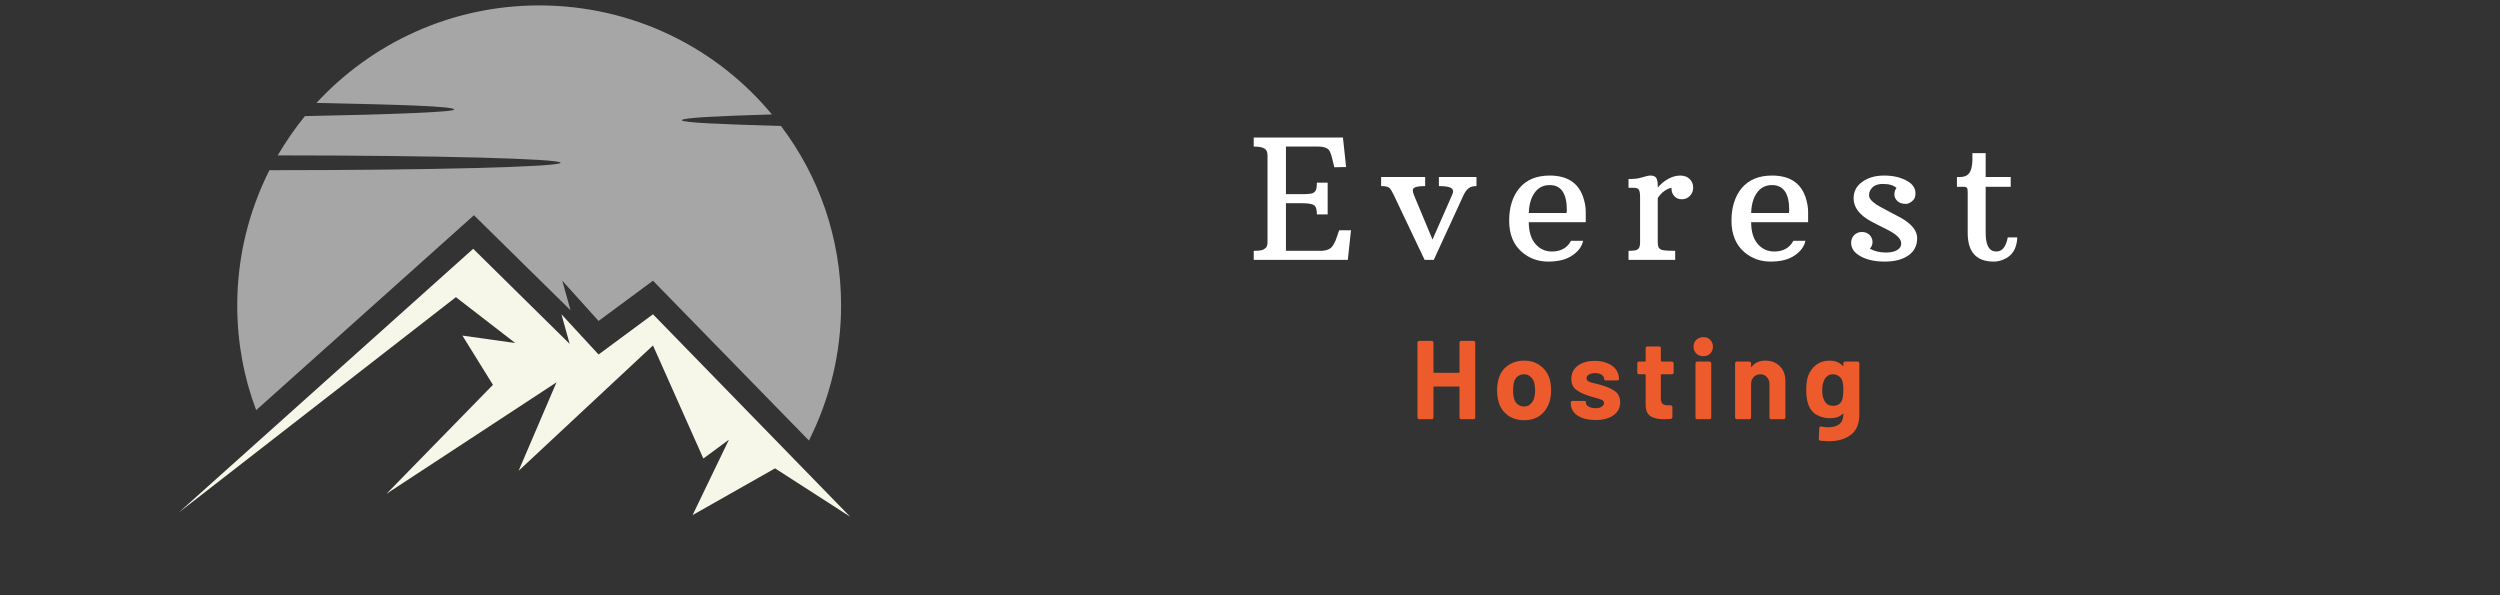 <svg xmlns="http://www.w3.org/2000/svg" xmlns:xlink="http://www.w3.org/1999/xlink" width="168" zoomAndPan="magnify" viewBox="0 0 126 30" height="40" preserveAspectRatio="xMidYMid meet" version="1.0"><rect x="0" y="0" width="126" height="30" fill="#333333" stroke="none"/><defs><clipPath id="8e9593899a"><path d="M 9 12.422 L 43 12.422 L 43 26.043 L 9 26.043 Z M 9 12.422 " clip-rule="nonzero"/></clipPath><clipPath id="1574bb1a87"><path d="M 11.715 0.273 L 42.609 0.273 L 42.609 22.66 L 11.715 22.66 Z M 11.715 0.273 " clip-rule="nonzero"/></clipPath></defs><g clip-path="url(#8e9593899a)"><path fill="#f6f6e9" d="M 22.977 14.977 L 9.004 25.836 L 23.848 12.539 L 28.711 17.332 L 28.297 15.84 L 30.168 17.867 L 32.91 15.84 L 42.848 26.043 L 39.062 23.605 L 34.906 25.961 L 36.738 22.16 L 35.449 23.109 L 32.91 17.41 L 26.137 23.73 L 28.047 19.27 L 19.48 24.887 L 24.844 19.395 L 23.305 16.914 L 25.969 17.289 Z M 22.977 14.977 " fill-opacity="1" fill-rule="evenodd"/></g><g clip-path="url(#1574bb1a87)"><path fill="#a6a6a6" d="M 38.941 5.812 C 36.156 2.422 31.914 0.273 27.176 0.273 C 22.727 0.273 18.734 2.176 15.949 5.188 C 20.148 5.273 22.891 5.355 22.891 5.52 C 22.891 5.645 19.855 5.766 15.367 5.852 C 14.867 6.469 14.41 7.129 13.996 7.832 C 21.977 7.832 28.254 8 28.254 8.203 C 28.254 8.41 21.727 8.578 13.578 8.578 C 12.539 10.641 11.957 12.953 11.957 15.391 C 11.957 17.246 12.289 19.023 12.91 20.672 L 23.887 10.848 L 28.754 15.637 L 28.34 14.148 L 30.168 16.176 L 32.91 14.148 L 40.77 22.203 C 41.809 20.137 42.391 17.828 42.391 15.391 C 42.391 12 41.27 8.867 39.359 6.348 C 36.277 6.262 34.367 6.18 34.367 6.059 C 34.367 5.934 36.113 5.852 38.898 5.766 Z M 38.941 5.812 " fill-opacity="1" fill-rule="evenodd"/></g><path fill="#ffffff" d="M 63.188 12.641 C 63.453 12.641 63.621 12.617 63.695 12.566 C 63.777 12.516 63.828 12.469 63.844 12.418 C 63.871 12.363 63.883 12.293 63.883 12.211 L 63.883 7.828 C 63.883 7.656 63.828 7.543 63.723 7.484 C 63.621 7.418 63.441 7.387 63.188 7.387 L 63.188 6.93 L 67.684 6.93 L 67.844 8.418 L 67.25 8.43 L 67.137 7.965 C 67.078 7.742 67.02 7.602 66.965 7.547 C 66.867 7.441 66.695 7.387 66.457 7.387 L 64.812 7.387 L 64.812 9.785 L 65.613 9.785 C 65.93 9.785 66.117 9.766 66.184 9.723 C 66.258 9.684 66.309 9.625 66.332 9.551 C 66.359 9.473 66.371 9.355 66.371 9.207 L 66.914 9.207 L 66.914 10.805 L 66.371 10.805 C 66.371 10.555 66.32 10.398 66.223 10.34 C 66.121 10.273 65.918 10.242 65.613 10.242 L 64.812 10.242 L 64.812 12.641 L 66.566 12.641 C 66.891 12.641 67.105 12.535 67.211 12.32 C 67.242 12.258 67.277 12.191 67.312 12.125 L 67.496 11.605 L 68.09 11.605 L 67.93 13.098 L 63.188 13.098 Z M 63.188 12.641 " fill-opacity="1" fill-rule="nonzero"/><path fill="#ffffff" d="M 70.242 9.82 C 70.16 9.645 70.086 9.523 70.02 9.465 C 69.953 9.41 69.82 9.379 69.609 9.379 L 69.609 8.922 L 71.828 8.922 L 71.828 9.379 C 71.52 9.379 71.332 9.414 71.258 9.477 C 71.188 9.535 71.188 9.648 71.258 9.82 L 72.199 12.074 L 73.188 9.82 C 73.262 9.668 73.25 9.559 73.152 9.488 C 73.051 9.414 72.84 9.379 72.52 9.379 L 72.52 8.922 L 74.414 8.922 L 74.414 9.379 C 74.242 9.379 74.105 9.414 74.02 9.488 C 73.926 9.559 73.844 9.668 73.77 9.82 L 72.262 13.098 L 71.801 13.098 Z M 70.242 9.82 " fill-opacity="1" fill-rule="nonzero"/><path fill="#ffffff" d="M 79.922 11.199 L 77.051 11.199 C 77.051 11.668 77.164 12.035 77.387 12.297 C 77.609 12.551 77.883 12.676 78.215 12.676 C 78.66 12.676 78.984 12.5 79.18 12.137 L 79.789 12.137 C 79.727 12.426 79.547 12.672 79.242 12.875 C 78.945 13.082 78.539 13.184 78.031 13.184 C 77.523 13.184 77.09 13.027 76.719 12.715 C 76.277 12.34 76.062 11.809 76.062 11.125 C 76.062 10.445 76.234 9.895 76.582 9.477 C 76.934 9.059 77.441 8.848 78.105 8.848 C 78.961 8.848 79.52 9.195 79.773 9.883 C 79.875 10.164 79.922 10.426 79.922 10.672 C 79.922 10.918 79.922 11.098 79.922 11.199 Z M 78.969 10.586 C 78.969 9.75 78.68 9.328 78.105 9.328 C 77.781 9.328 77.527 9.457 77.348 9.711 C 77.168 9.957 77.066 10.301 77.051 10.734 L 78.957 10.734 C 78.965 10.684 78.969 10.633 78.969 10.586 Z M 78.969 10.586 " fill-opacity="1" fill-rule="nonzero"/><path fill="#ffffff" d="M 82.078 12.641 C 82.316 12.641 82.465 12.621 82.523 12.578 C 82.59 12.531 82.625 12.477 82.637 12.418 C 82.652 12.363 82.66 12.293 82.66 12.211 L 82.66 9.945 C 82.66 9.75 82.641 9.621 82.598 9.562 C 82.566 9.5 82.477 9.465 82.328 9.465 L 82.078 9.465 L 82.078 9.023 C 82.332 9.023 82.535 9.004 82.684 8.961 C 82.836 8.922 82.938 8.895 82.996 8.875 C 83.059 8.859 83.125 8.848 83.191 8.848 C 83.332 8.848 83.43 8.895 83.477 8.973 C 83.527 9.055 83.551 9.188 83.551 9.367 L 83.551 9.453 C 83.789 9.176 84.059 8.992 84.355 8.898 C 84.461 8.867 84.57 8.848 84.68 8.848 C 84.883 8.848 85.043 8.906 85.16 9.023 C 85.277 9.141 85.336 9.281 85.336 9.453 C 85.336 9.625 85.277 9.77 85.16 9.883 C 85.055 9.992 84.918 10.043 84.766 10.043 C 84.605 10.043 84.48 9.992 84.383 9.883 C 84.281 9.77 84.234 9.633 84.246 9.465 C 84.137 9.484 84.016 9.535 83.887 9.625 C 83.762 9.707 83.652 9.828 83.551 9.98 L 83.551 12.172 C 83.551 12.281 83.559 12.367 83.578 12.43 C 83.594 12.488 83.637 12.539 83.715 12.578 C 83.793 12.621 84.035 12.641 84.43 12.641 L 84.43 13.098 L 82.078 13.098 Z M 82.078 12.641 " fill-opacity="1" fill-rule="nonzero"/><path fill="#ffffff" d="M 91.129 11.199 L 88.258 11.199 C 88.258 11.668 88.367 12.035 88.59 12.297 C 88.812 12.551 89.09 12.676 89.422 12.676 C 89.867 12.676 90.188 12.5 90.387 12.137 L 90.992 12.137 C 90.934 12.426 90.75 12.672 90.449 12.875 C 90.152 13.082 89.746 13.184 89.234 13.184 C 88.73 13.184 88.293 13.027 87.922 12.715 C 87.484 12.34 87.266 11.809 87.266 11.125 C 87.266 10.445 87.441 9.895 87.785 9.477 C 88.141 9.059 88.648 8.848 89.309 8.848 C 90.168 8.848 90.723 9.195 90.98 9.883 C 91.078 10.164 91.129 10.426 91.129 10.672 C 91.129 10.918 91.129 11.098 91.129 11.199 Z M 90.176 10.586 C 90.176 9.75 89.887 9.328 89.309 9.328 C 88.988 9.328 88.734 9.457 88.555 9.711 C 88.371 9.957 88.273 10.301 88.258 10.734 L 90.164 10.734 C 90.168 10.684 90.176 10.633 90.176 10.586 Z M 90.176 10.586 " fill-opacity="1" fill-rule="nonzero"/><path fill="#ffffff" d="M 95.586 9.477 C 95.445 9.34 95.215 9.27 94.895 9.27 C 94.578 9.27 94.363 9.387 94.25 9.613 C 94.215 9.68 94.199 9.754 94.199 9.836 C 94.199 9.918 94.23 10 94.301 10.082 C 94.363 10.152 94.453 10.227 94.559 10.301 C 94.664 10.371 94.781 10.434 94.906 10.5 C 95.035 10.566 95.172 10.641 95.316 10.719 C 95.453 10.793 95.602 10.875 95.762 10.953 C 96.336 11.27 96.625 11.617 96.625 12 C 96.625 12.379 96.477 12.672 96.18 12.875 C 95.883 13.082 95.488 13.184 94.992 13.184 C 94.504 13.184 94.102 13.098 93.781 12.922 C 93.457 12.746 93.297 12.516 93.297 12.234 C 93.297 12.086 93.348 11.961 93.445 11.852 C 93.551 11.75 93.684 11.691 93.84 11.691 C 93.996 11.691 94.125 11.742 94.227 11.84 C 94.324 11.938 94.375 12.059 94.375 12.199 C 94.375 12.328 94.328 12.441 94.238 12.531 C 94.461 12.66 94.734 12.727 95.055 12.727 C 95.383 12.727 95.613 12.648 95.746 12.492 C 95.797 12.438 95.82 12.359 95.82 12.258 C 95.82 12.031 95.57 11.793 95.066 11.547 C 94.711 11.371 94.449 11.238 94.273 11.141 C 93.707 10.828 93.422 10.445 93.422 9.996 C 93.422 9.648 93.562 9.375 93.855 9.168 C 94.141 8.957 94.512 8.848 94.957 8.848 C 95.402 8.848 95.777 8.934 96.082 9.098 C 96.387 9.262 96.539 9.473 96.539 9.734 C 96.539 9.895 96.504 10.008 96.43 10.082 C 96.305 10.211 96.18 10.277 96.059 10.277 C 95.867 10.277 95.723 10.227 95.625 10.129 C 95.523 10.031 95.477 9.922 95.477 9.797 C 95.477 9.668 95.512 9.559 95.586 9.477 Z M 95.586 9.477 " fill-opacity="1" fill-rule="nonzero"/><path fill="#ffffff" d="M 100.484 13.184 C 99.609 13.184 99.172 12.703 99.172 11.742 L 99.172 9.688 C 99.172 9.582 99.16 9.512 99.137 9.477 C 99.113 9.438 99.055 9.414 98.977 9.414 L 98.629 9.414 L 98.629 8.922 L 98.789 8.922 C 98.992 8.922 99.148 8.859 99.246 8.727 C 99.348 8.598 99.398 8.383 99.41 8.086 L 99.41 7.719 L 100.078 7.719 L 100.078 8.922 L 101.34 8.922 L 101.34 9.414 L 100.078 9.414 L 100.078 11.73 C 100.078 12.242 100.191 12.543 100.422 12.641 C 100.488 12.664 100.555 12.676 100.621 12.676 C 100.91 12.676 101.098 12.441 101.191 11.965 L 101.672 11.965 C 101.648 12.531 101.414 12.906 100.969 13.082 C 100.82 13.148 100.66 13.184 100.484 13.184 Z M 100.484 13.184 " fill-opacity="1" fill-rule="nonzero"/><path fill="#ed5b2d" d="M 73.559 17.277 C 73.559 17.211 73.59 17.18 73.66 17.18 L 74.266 17.18 C 74.32 17.18 74.352 17.211 74.352 17.277 L 74.352 21.031 C 74.352 21.098 74.32 21.129 74.266 21.129 L 73.66 21.129 C 73.59 21.129 73.559 21.098 73.559 21.031 L 73.559 19.504 C 73.559 19.488 73.547 19.48 73.523 19.48 L 72.273 19.48 C 72.254 19.48 72.246 19.488 72.246 19.504 L 72.246 21.031 C 72.246 21.098 72.215 21.129 72.148 21.129 L 71.543 21.129 C 71.473 21.129 71.441 21.098 71.441 21.031 L 71.441 17.277 C 71.441 17.211 71.473 17.18 71.543 17.18 L 72.148 17.18 C 72.215 17.18 72.246 17.211 72.246 17.277 L 72.246 18.754 C 72.246 18.777 72.254 18.789 72.273 18.789 L 73.523 18.789 C 73.547 18.789 73.559 18.777 73.559 18.754 Z M 73.559 17.277 " fill-opacity="1" fill-rule="nonzero"/><path fill="#ed5b2d" d="M 76.824 21.18 C 76.504 21.18 76.227 21.098 75.996 20.934 C 75.766 20.762 75.605 20.531 75.527 20.242 C 75.477 20.07 75.453 19.883 75.453 19.676 C 75.453 19.449 75.48 19.246 75.539 19.074 C 75.617 18.797 75.773 18.578 75.996 18.422 C 76.227 18.258 76.504 18.176 76.824 18.176 C 77.137 18.176 77.402 18.258 77.617 18.422 C 77.84 18.578 77.996 18.789 78.09 19.062 C 78.145 19.242 78.176 19.441 78.176 19.664 C 78.176 19.863 78.148 20.051 78.102 20.23 C 78.008 20.527 77.852 20.762 77.629 20.934 C 77.406 21.098 77.137 21.18 76.824 21.18 Z M 76.824 20.488 C 76.941 20.488 77.039 20.453 77.121 20.379 C 77.211 20.305 77.277 20.203 77.32 20.07 C 77.352 19.965 77.371 19.832 77.371 19.676 C 77.371 19.516 77.352 19.379 77.32 19.27 C 77.277 19.141 77.211 19.043 77.121 18.977 C 77.039 18.902 76.938 18.863 76.812 18.863 C 76.68 18.863 76.57 18.902 76.48 18.977 C 76.395 19.043 76.336 19.141 76.305 19.27 C 76.273 19.379 76.258 19.516 76.258 19.676 C 76.258 19.824 76.273 19.957 76.305 20.07 C 76.336 20.203 76.398 20.305 76.492 20.379 C 76.582 20.453 76.691 20.488 76.824 20.488 Z M 76.824 20.488 " fill-opacity="1" fill-rule="nonzero"/><path fill="#ed5b2d" d="M 80.422 21.168 C 80.164 21.168 79.941 21.133 79.75 21.066 C 79.559 20.992 79.418 20.895 79.32 20.773 C 79.219 20.645 79.168 20.496 79.168 20.328 L 79.168 20.305 C 79.168 20.238 79.199 20.207 79.258 20.207 L 79.84 20.207 C 79.895 20.207 79.926 20.215 79.926 20.23 L 79.926 20.281 C 79.926 20.363 79.969 20.434 80.062 20.488 C 80.16 20.547 80.277 20.574 80.422 20.574 C 80.543 20.574 80.645 20.551 80.719 20.5 C 80.797 20.453 80.84 20.387 80.84 20.305 C 80.84 20.238 80.809 20.191 80.742 20.156 C 80.672 20.125 80.562 20.09 80.406 20.047 C 80.227 19.996 80.09 19.957 80 19.922 C 79.75 19.844 79.555 19.738 79.406 19.617 C 79.262 19.492 79.195 19.32 79.195 19.098 C 79.195 18.82 79.301 18.602 79.516 18.434 C 79.738 18.27 80.027 18.188 80.383 18.188 C 80.629 18.188 80.844 18.23 81.027 18.312 C 81.207 18.383 81.348 18.492 81.449 18.629 C 81.547 18.773 81.598 18.926 81.598 19.098 C 81.598 19.121 81.586 19.145 81.57 19.16 C 81.551 19.168 81.535 19.172 81.508 19.172 L 80.953 19.172 C 80.883 19.172 80.852 19.16 80.852 19.137 L 80.852 19.098 C 80.852 19.02 80.809 18.949 80.73 18.891 C 80.645 18.832 80.535 18.805 80.395 18.805 C 80.273 18.805 80.168 18.828 80.086 18.875 C 80.004 18.918 79.961 18.98 79.961 19.062 C 79.961 19.137 80 19.195 80.074 19.234 C 80.152 19.266 80.285 19.305 80.457 19.344 C 80.562 19.367 80.672 19.398 80.777 19.43 C 81.051 19.516 81.266 19.617 81.422 19.738 C 81.578 19.863 81.656 20.043 81.656 20.281 C 81.656 20.559 81.539 20.777 81.312 20.934 C 81.09 21.09 80.793 21.168 80.422 21.168 Z M 80.422 21.168 " fill-opacity="1" fill-rule="nonzero"/><path fill="#ed5b2d" d="M 84.352 18.766 C 84.352 18.832 84.316 18.863 84.25 18.863 L 83.742 18.863 C 83.719 18.863 83.707 18.875 83.707 18.902 L 83.707 20.07 C 83.707 20.195 83.73 20.285 83.781 20.34 C 83.836 20.398 83.922 20.426 84.043 20.426 L 84.191 20.426 C 84.254 20.426 84.289 20.461 84.289 20.527 L 84.289 21.008 C 84.289 21.074 84.254 21.109 84.191 21.117 C 84.047 21.125 83.945 21.129 83.879 21.129 C 83.566 21.129 83.328 21.078 83.176 20.969 C 83.016 20.863 82.941 20.668 82.941 20.379 L 82.941 18.902 C 82.941 18.875 82.926 18.863 82.902 18.863 L 82.617 18.863 C 82.551 18.863 82.52 18.832 82.52 18.766 L 82.52 18.324 C 82.52 18.258 82.551 18.223 82.617 18.223 L 82.902 18.223 C 82.926 18.223 82.941 18.211 82.941 18.188 L 82.941 17.547 C 82.941 17.492 82.969 17.461 83.039 17.461 L 83.621 17.461 C 83.676 17.461 83.707 17.492 83.707 17.547 L 83.707 18.188 C 83.707 18.211 83.719 18.223 83.742 18.223 L 84.25 18.223 C 84.316 18.223 84.352 18.258 84.352 18.324 Z M 84.352 18.766 " fill-opacity="1" fill-rule="nonzero"/><path fill="#ed5b2d" d="M 85.852 17.953 C 85.703 17.953 85.582 17.91 85.492 17.816 C 85.398 17.73 85.355 17.613 85.355 17.473 C 85.355 17.336 85.398 17.223 85.492 17.129 C 85.582 17.039 85.703 16.992 85.852 16.992 C 86 16.992 86.113 17.039 86.195 17.129 C 86.285 17.223 86.332 17.336 86.332 17.473 C 86.332 17.613 86.285 17.73 86.195 17.816 C 86.113 17.91 86 17.953 85.852 17.953 Z M 85.539 21.129 C 85.48 21.129 85.453 21.098 85.453 21.031 L 85.453 18.324 C 85.453 18.258 85.48 18.223 85.539 18.223 L 86.148 18.223 C 86.211 18.223 86.246 18.258 86.246 18.324 L 86.246 21.031 C 86.246 21.098 86.211 21.129 86.148 21.129 Z M 85.539 21.129 " fill-opacity="1" fill-rule="nonzero"/><path fill="#ed5b2d" d="M 88.973 18.176 C 89.273 18.176 89.52 18.27 89.703 18.457 C 89.891 18.641 89.984 18.891 89.984 19.211 L 89.984 21.031 C 89.984 21.098 89.953 21.129 89.887 21.129 L 89.281 21.129 C 89.211 21.129 89.18 21.098 89.18 21.031 L 89.18 19.367 C 89.18 19.223 89.137 19.105 89.059 19.012 C 88.973 18.914 88.863 18.863 88.723 18.863 C 88.582 18.863 88.465 18.914 88.379 19.012 C 88.293 19.105 88.254 19.223 88.254 19.367 L 88.254 21.031 C 88.254 21.098 88.219 21.129 88.152 21.129 L 87.547 21.129 C 87.48 21.129 87.449 21.098 87.449 21.031 L 87.449 18.324 C 87.449 18.258 87.48 18.223 87.547 18.223 L 88.152 18.223 C 88.219 18.223 88.254 18.258 88.254 18.324 L 88.254 18.484 C 88.254 18.5 88.254 18.508 88.254 18.508 C 88.258 18.508 88.27 18.504 88.277 18.496 C 88.434 18.281 88.664 18.176 88.973 18.176 Z M 88.973 18.176 " fill-opacity="1" fill-rule="nonzero"/><path fill="#ed5b2d" d="M 92.906 18.324 C 92.906 18.258 92.934 18.223 93.004 18.223 L 93.609 18.223 C 93.676 18.223 93.711 18.258 93.711 18.324 L 93.711 20.871 C 93.711 21.363 93.562 21.711 93.277 21.918 C 92.996 22.129 92.633 22.238 92.188 22.238 C 92.062 22.238 91.918 22.227 91.754 22.211 C 91.695 22.211 91.668 22.18 91.668 22.113 L 91.691 21.586 C 91.691 21.559 91.699 21.535 91.715 21.512 C 91.742 21.492 91.77 21.488 91.805 21.5 C 91.941 21.523 92.055 21.535 92.148 21.535 C 92.387 21.535 92.574 21.48 92.707 21.375 C 92.836 21.27 92.906 21.098 92.906 20.859 C 92.906 20.852 92.898 20.848 92.891 20.848 C 92.883 20.848 92.875 20.852 92.867 20.859 C 92.727 21.008 92.516 21.078 92.234 21.078 C 91.988 21.078 91.758 21.023 91.555 20.906 C 91.348 20.785 91.203 20.594 91.121 20.328 C 91.062 20.156 91.035 19.934 91.035 19.664 C 91.035 19.367 91.066 19.129 91.133 18.938 C 91.215 18.711 91.352 18.527 91.543 18.383 C 91.73 18.246 91.953 18.176 92.199 18.176 C 92.488 18.176 92.711 18.262 92.867 18.434 C 92.875 18.441 92.883 18.445 92.891 18.445 C 92.898 18.445 92.906 18.441 92.906 18.422 Z M 92.855 20.121 C 92.887 20.008 92.906 19.848 92.906 19.652 C 92.906 19.539 92.898 19.449 92.891 19.383 C 92.883 19.316 92.871 19.254 92.855 19.195 C 92.82 19.098 92.762 19.02 92.684 18.965 C 92.598 18.898 92.5 18.863 92.383 18.863 C 92.266 18.863 92.168 18.898 92.086 18.965 C 92.012 19.02 91.957 19.098 91.926 19.195 C 91.867 19.312 91.84 19.469 91.84 19.664 C 91.84 19.871 91.863 20.02 91.914 20.109 C 91.945 20.215 92.004 20.301 92.086 20.367 C 92.168 20.426 92.273 20.453 92.398 20.453 C 92.512 20.453 92.609 20.426 92.695 20.367 C 92.773 20.301 92.832 20.219 92.855 20.121 Z M 92.855 20.121 " fill-opacity="1" fill-rule="nonzero"/></svg>